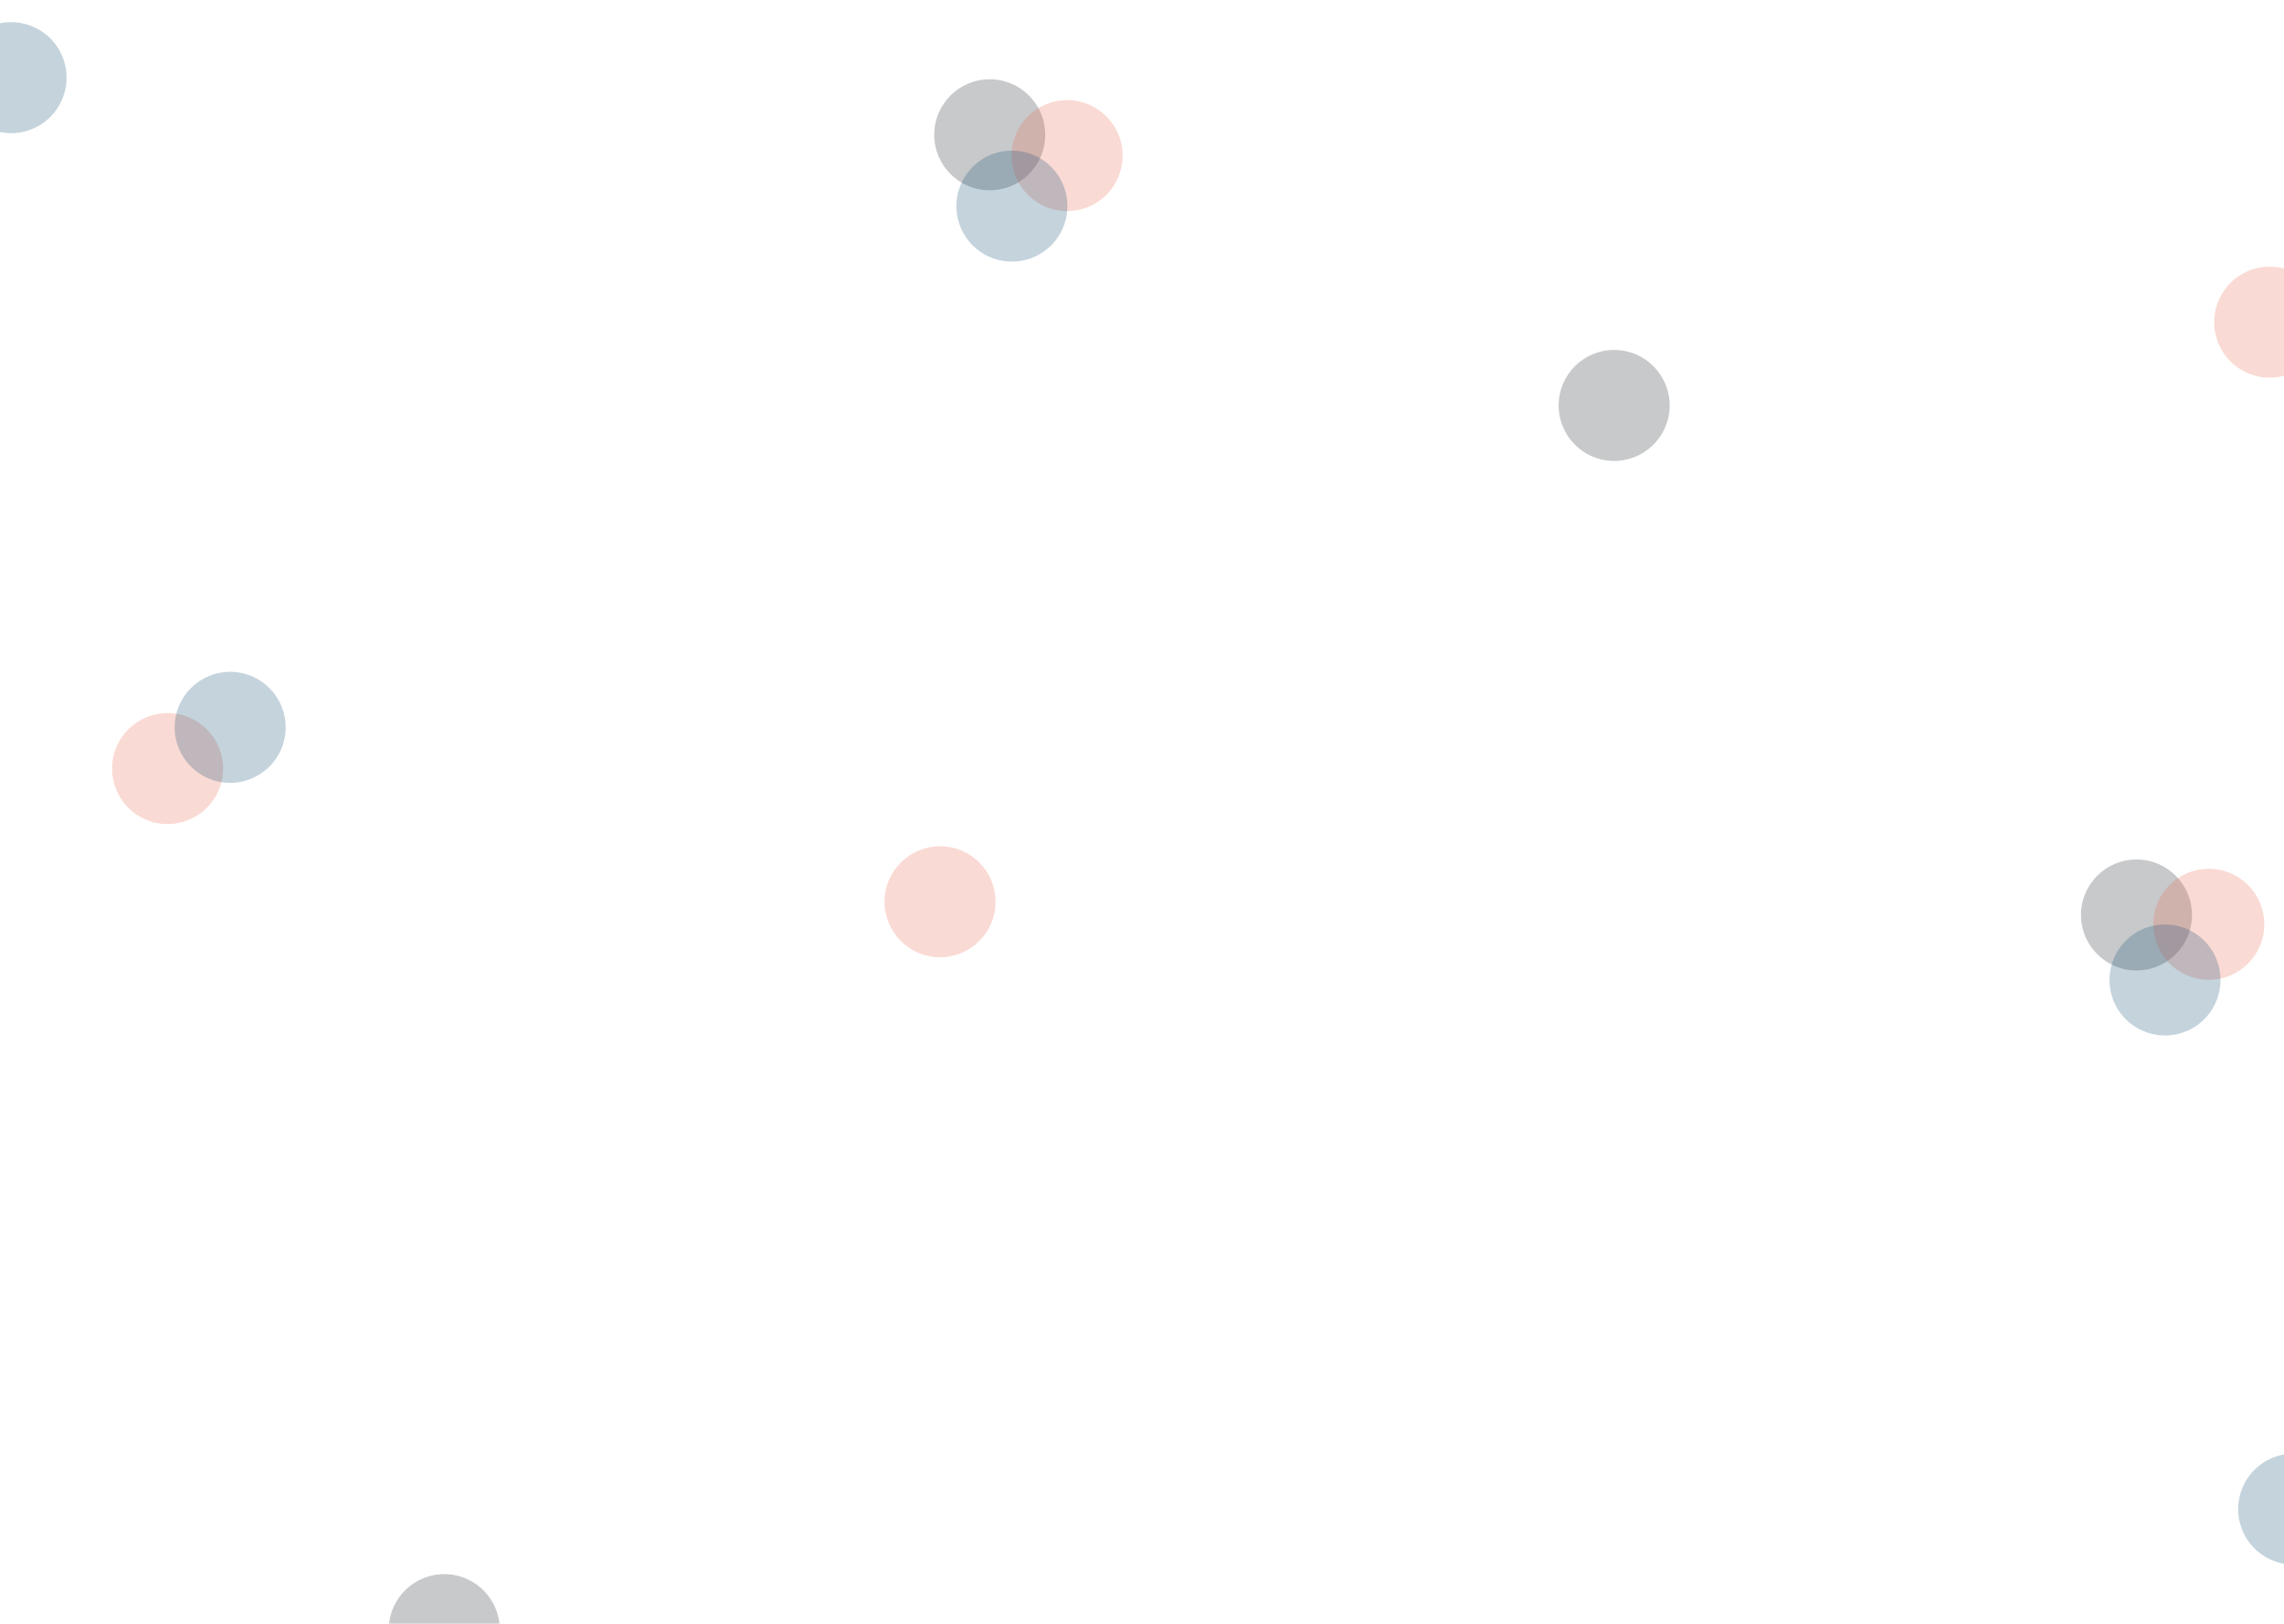 <svg width="1440" height="1024" viewBox="0 0 1440 1024" fill="none" xmlns="http://www.w3.org/2000/svg">
<g clip-path="url(#clip0)">
<rect width="1440" height="1024" fill="white"/>
<g filter="url(#filter0_d)">
<circle cx="624" cy="81" r="35" fill="#222831" fill-opacity="0.25"/>
</g>
<g filter="url(#filter1_d)">
<circle cx="280.104" cy="1023.68" r="35" transform="rotate(6.388 280.104 1023.68)" fill="#222831" fill-opacity="0.25"/>
</g>
<g filter="url(#filter2_d)">
<circle cx="1017.68" cy="251.677" r="35" transform="rotate(6.388 1017.68 251.677)" fill="#222831" fill-opacity="0.25"/>
</g>
<circle cx="672.787" cy="98.136" r="35" fill="#EE6F57" fill-opacity="0.25"/>
<circle cx="1430.98" cy="203.161" r="35" transform="rotate(-36.698 1430.98 203.161)" fill="#EE6F57" fill-opacity="0.25"/>
<circle cx="105.677" cy="484.677" r="35" transform="rotate(6.388 105.677 484.677)" fill="#EE6F57" fill-opacity="0.25"/>
<circle cx="592.677" cy="568.677" r="35" transform="rotate(6.388 592.677 568.677)" fill="#EE6F57" fill-opacity="0.25"/>
<circle cx="6.979" cy="48.979" r="35" transform="rotate(-36.698 6.979 48.979)" fill="#145374" fill-opacity="0.25"/>
<circle cx="1446.1" cy="951.677" r="35" transform="rotate(6.388 1446.1 951.677)" fill="#145374" fill-opacity="0.25"/>
<circle cx="145.104" cy="458.677" r="35" transform="rotate(6.388 145.104 458.677)" fill="#145374" fill-opacity="0.25"/>
<circle cx="637.979" cy="129.979" r="35" transform="rotate(-36.698 637.979 129.979)" fill="#145374" fill-opacity="0.25"/>
<g filter="url(#filter3_d)">
<circle cx="1347" cy="573" r="35" fill="#222831" fill-opacity="0.25"/>
</g>
<circle cx="1392.57" cy="582.886" r="35" fill="#EE6F57" fill-opacity="0.25"/>
<circle cx="1364.98" cy="617.979" r="35" transform="rotate(-36.698 1364.98 617.979)" fill="#145374" fill-opacity="0.25"/>
</g>
<defs>
<filter id="filter0_d" x="585" y="46" width="78" height="78" filterUnits="userSpaceOnUse" color-interpolation-filters="sRGB">
<feFlood flood-opacity="0" result="BackgroundImageFix"/>
<feColorMatrix in="SourceAlpha" type="matrix" values="0 0 0 0 0 0 0 0 0 0 0 0 0 0 0 0 0 0 127 0"/>
<feOffset dy="4"/>
<feGaussianBlur stdDeviation="2"/>
<feColorMatrix type="matrix" values="0 0 0 0 0 0 0 0 0 0 0 0 0 0 0 0 0 0 0.25 0"/>
<feBlend mode="normal" in2="BackgroundImageFix" result="effect1_dropShadow"/>
<feBlend mode="normal" in="SourceGraphic" in2="effect1_dropShadow" result="shape"/>
</filter>
<filter id="filter1_d" x="237.427" y="985" width="85.354" height="85.354" filterUnits="userSpaceOnUse" color-interpolation-filters="sRGB">
<feFlood flood-opacity="0" result="BackgroundImageFix"/>
<feColorMatrix in="SourceAlpha" type="matrix" values="0 0 0 0 0 0 0 0 0 0 0 0 0 0 0 0 0 0 127 0"/>
<feOffset dy="4"/>
<feGaussianBlur stdDeviation="2"/>
<feColorMatrix type="matrix" values="0 0 0 0 0 0 0 0 0 0 0 0 0 0 0 0 0 0 0.25 0"/>
<feBlend mode="normal" in2="BackgroundImageFix" result="effect1_dropShadow"/>
<feBlend mode="normal" in="SourceGraphic" in2="effect1_dropShadow" result="shape"/>
</filter>
<filter id="filter2_d" x="975" y="213" width="85.354" height="85.354" filterUnits="userSpaceOnUse" color-interpolation-filters="sRGB">
<feFlood flood-opacity="0" result="BackgroundImageFix"/>
<feColorMatrix in="SourceAlpha" type="matrix" values="0 0 0 0 0 0 0 0 0 0 0 0 0 0 0 0 0 0 127 0"/>
<feOffset dy="4"/>
<feGaussianBlur stdDeviation="2"/>
<feColorMatrix type="matrix" values="0 0 0 0 0 0 0 0 0 0 0 0 0 0 0 0 0 0 0.25 0"/>
<feBlend mode="normal" in2="BackgroundImageFix" result="effect1_dropShadow"/>
<feBlend mode="normal" in="SourceGraphic" in2="effect1_dropShadow" result="shape"/>
</filter>
<filter id="filter3_d" x="1308" y="538" width="78" height="78" filterUnits="userSpaceOnUse" color-interpolation-filters="sRGB">
<feFlood flood-opacity="0" result="BackgroundImageFix"/>
<feColorMatrix in="SourceAlpha" type="matrix" values="0 0 0 0 0 0 0 0 0 0 0 0 0 0 0 0 0 0 127 0"/>
<feOffset dy="4"/>
<feGaussianBlur stdDeviation="2"/>
<feColorMatrix type="matrix" values="0 0 0 0 0 0 0 0 0 0 0 0 0 0 0 0 0 0 0.25 0"/>
<feBlend mode="normal" in2="BackgroundImageFix" result="effect1_dropShadow"/>
<feBlend mode="normal" in="SourceGraphic" in2="effect1_dropShadow" result="shape"/>
</filter>
<clipPath id="clip0">
<rect width="1440" height="1024" fill="white"/>
</clipPath>
</defs>
</svg>
